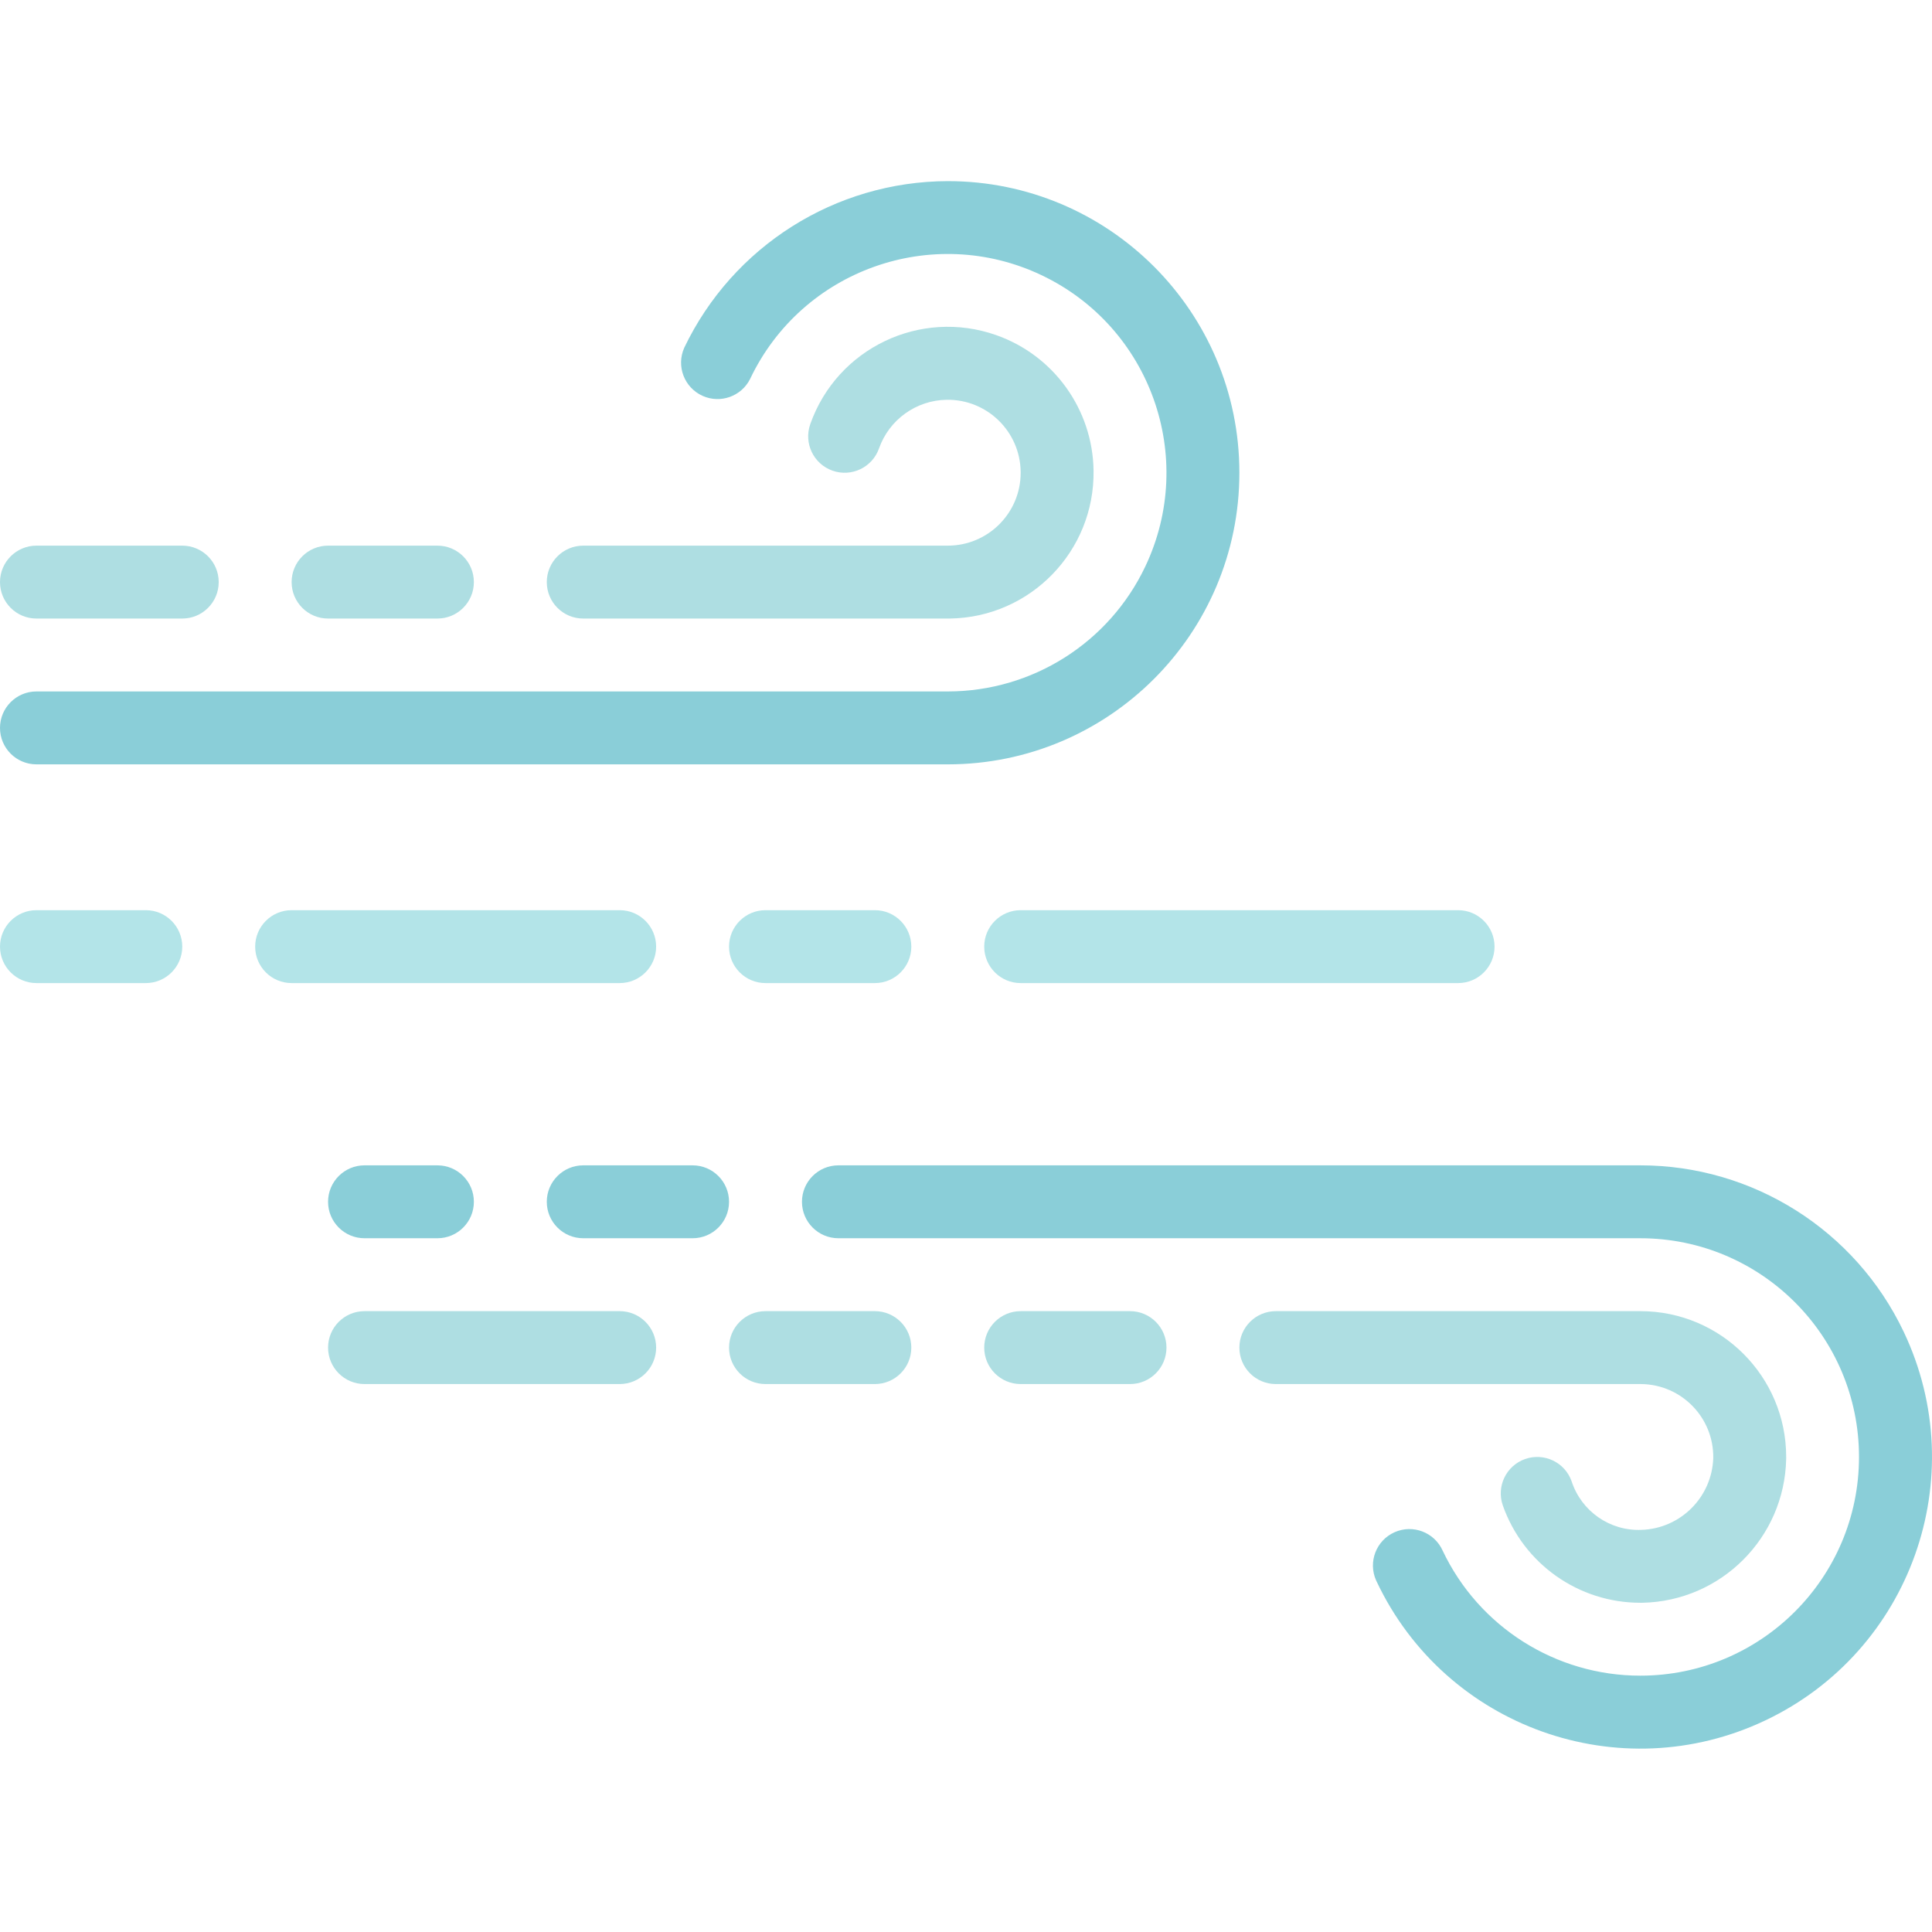 <svg height="512pt" viewBox="0 -48 512 512" width="512pt" xmlns="http://www.w3.org/2000/svg"><path d="m251.168 115.922h-96.605c-5.332 0-9.66-4.324-9.66-9.66 0-5.332 4.328-9.66 9.66-9.66h96.602c10.672.004 19.324-8.648 19.324-19.316 0-.094 0-.188-.004-.281-.145-10.672-8.91-19.203-19.578-19.059-8.098.109-15.266 5.258-17.961 12.895-1.777 5.031-7.293 7.668-12.324 5.891-5.031-1.777-7.672-7.293-5.895-12.324 7.098-20.129 29.164-30.691 49.293-23.594 15.27 5.383 25.562 19.719 25.785 35.91.312 21.336-16.738 38.887-38.074 39.195-.188.004-.375.004-.562.004zm0 0" fill="#aedee2"/><path d="m251.168 0c-29.828.086-56.969 17.25-69.836 44.156-2.176 4.871.008 10.586 4.883 12.762 4.707 2.102 10.242.133 12.562-4.473 13.719-28.922 48.285-41.25 77.207-27.535 28.926 13.719 41.254 48.285 27.535 77.207-9.59 20.227-29.969 33.121-52.352 33.125h-241.508c-5.336 0-9.66 4.328-9.66 9.66 0 5.336 4.324 9.66 9.66 9.66h241.504c42.684 0 77.285-34.598 77.285-77.281 0-42.68-34.602-77.281-77.281-77.281zm0 0" fill="#8aced8"/><path d="m434.711 376.75c-16.379.004-30.98-10.32-36.438-25.766-1.777-5.031.859-10.551 5.891-12.324 5.031-1.777 10.551.859 12.328 5.891 2.586 7.953 10.145 13.215 18.5 12.879 10.371-.336 18.703-8.668 19.039-19.043.152-10.668-8.367-19.441-19.039-19.598-.094 0-.188 0-.281 0h-96.602c-5.336 0-9.66-4.328-9.66-9.66 0-5.336 4.324-9.66 9.66-9.66h96.602c21.34-.004 38.645 17.293 38.645 38.637 0 .188 0 .375-.004.562-.441 20.848-17.234 37.641-38.082 38.082zm0 0" fill="#aedee2"/><path d="m434.711 260.828h-212.523c-5.336 0-9.66 4.324-9.66 9.66 0 5.332 4.324 9.66 9.66 9.66h212.523c32.012.008 57.953 25.965 57.945 57.977-.012 32.012-25.969 57.953-57.98 57.945-22.383-.008-42.762-12.902-52.352-33.125-2.176-4.871-7.891-7.059-12.762-4.883s-7.055 7.891-4.879 12.762c.062.137.125.273.195.41 18.293 38.562 64.383 54.992 102.945 36.695 38.562-18.293 54.992-64.383 36.699-102.945-12.793-26.965-39.969-44.152-69.812-44.156zm0 0" fill="#8aced8"/><g fill="#b3e4e8"><path d="m164.223 212.527h-86.941c-5.336 0-9.66-4.328-9.66-9.66 0-5.336 4.324-9.66 9.66-9.66h86.941c5.336 0 9.66 4.324 9.66 9.66 0 5.332-4.324 9.66-9.66 9.66zm0 0"/><path d="m231.848 212.527h-28.984c-5.332 0-9.66-4.328-9.66-9.66 0-5.336 4.328-9.66 9.66-9.66h28.984c5.332 0 9.66 4.324 9.66 9.66 0 5.332-4.328 9.66-9.66 9.66zm0 0"/><path d="m386.41 212.527h-115.922c-5.336 0-9.66-4.328-9.66-9.66 0-5.336 4.324-9.66 9.66-9.66h115.922c5.336 0 9.66 4.324 9.66 9.66 0 5.332-4.324 9.66-9.66 9.66zm0 0"/></g><path d="m115.922 115.922h-28.98c-5.336 0-9.66-4.324-9.66-9.66 0-5.332 4.324-9.66 9.66-9.66h28.98c5.336 0 9.66 4.328 9.66 9.66 0 5.336-4.324 9.66-9.66 9.66zm0 0" fill="#aedee2"/><path d="m48.301 115.922h-38.641c-5.336 0-9.66-4.324-9.66-9.66 0-5.332 4.324-9.66 9.66-9.66h38.641c5.336 0 9.66 4.328 9.66 9.66 0 5.336-4.324 9.66-9.66 9.66zm0 0" fill="#aedee2"/><path d="m38.641 212.527h-28.98c-5.336 0-9.66-4.328-9.66-9.664 0-5.332 4.324-9.656 9.66-9.656h28.98c5.336 0 9.66 4.324 9.66 9.656 0 5.336-4.324 9.664-9.66 9.664zm0 0" fill="#b3e4e8"/><path d="m299.469 318.789h-28.98c-5.336 0-9.66-4.324-9.66-9.66 0-5.336 4.324-9.66 9.66-9.66h28.98c5.332 0 9.66 4.324 9.66 9.66 0 5.336-4.328 9.66-9.66 9.66zm0 0" fill="#aedee2"/><path d="m231.848 318.789h-28.984c-5.332 0-9.66-4.324-9.66-9.66 0-5.336 4.328-9.66 9.66-9.66h28.984c5.332 0 9.66 4.324 9.66 9.66 0 5.336-4.328 9.66-9.66 9.66zm0 0" fill="#aedee2"/><path d="m183.543 280.148h-28.98c-5.332 0-9.66-4.324-9.66-9.66 0-5.336 4.328-9.66 9.66-9.66h28.98c5.336 0 9.66 4.324 9.66 9.66 0 5.336-4.324 9.66-9.66 9.66zm0 0" fill="#8aced8"/><path d="m115.922 280.148h-19.32c-5.336 0-9.66-4.324-9.66-9.66 0-5.336 4.324-9.66 9.66-9.66h19.32c5.336 0 9.66 4.324 9.66 9.66 0 5.336-4.324 9.66-9.66 9.66zm0 0" fill="#8aced8"/><path d="m164.223 318.789h-67.621c-5.336 0-9.66-4.324-9.66-9.66 0-5.336 4.324-9.66 9.66-9.66h67.621c5.336 0 9.66 4.324 9.66 9.66 0 5.336-4.324 9.66-9.66 9.66zm0 0" fill="#aedee2"/></svg>